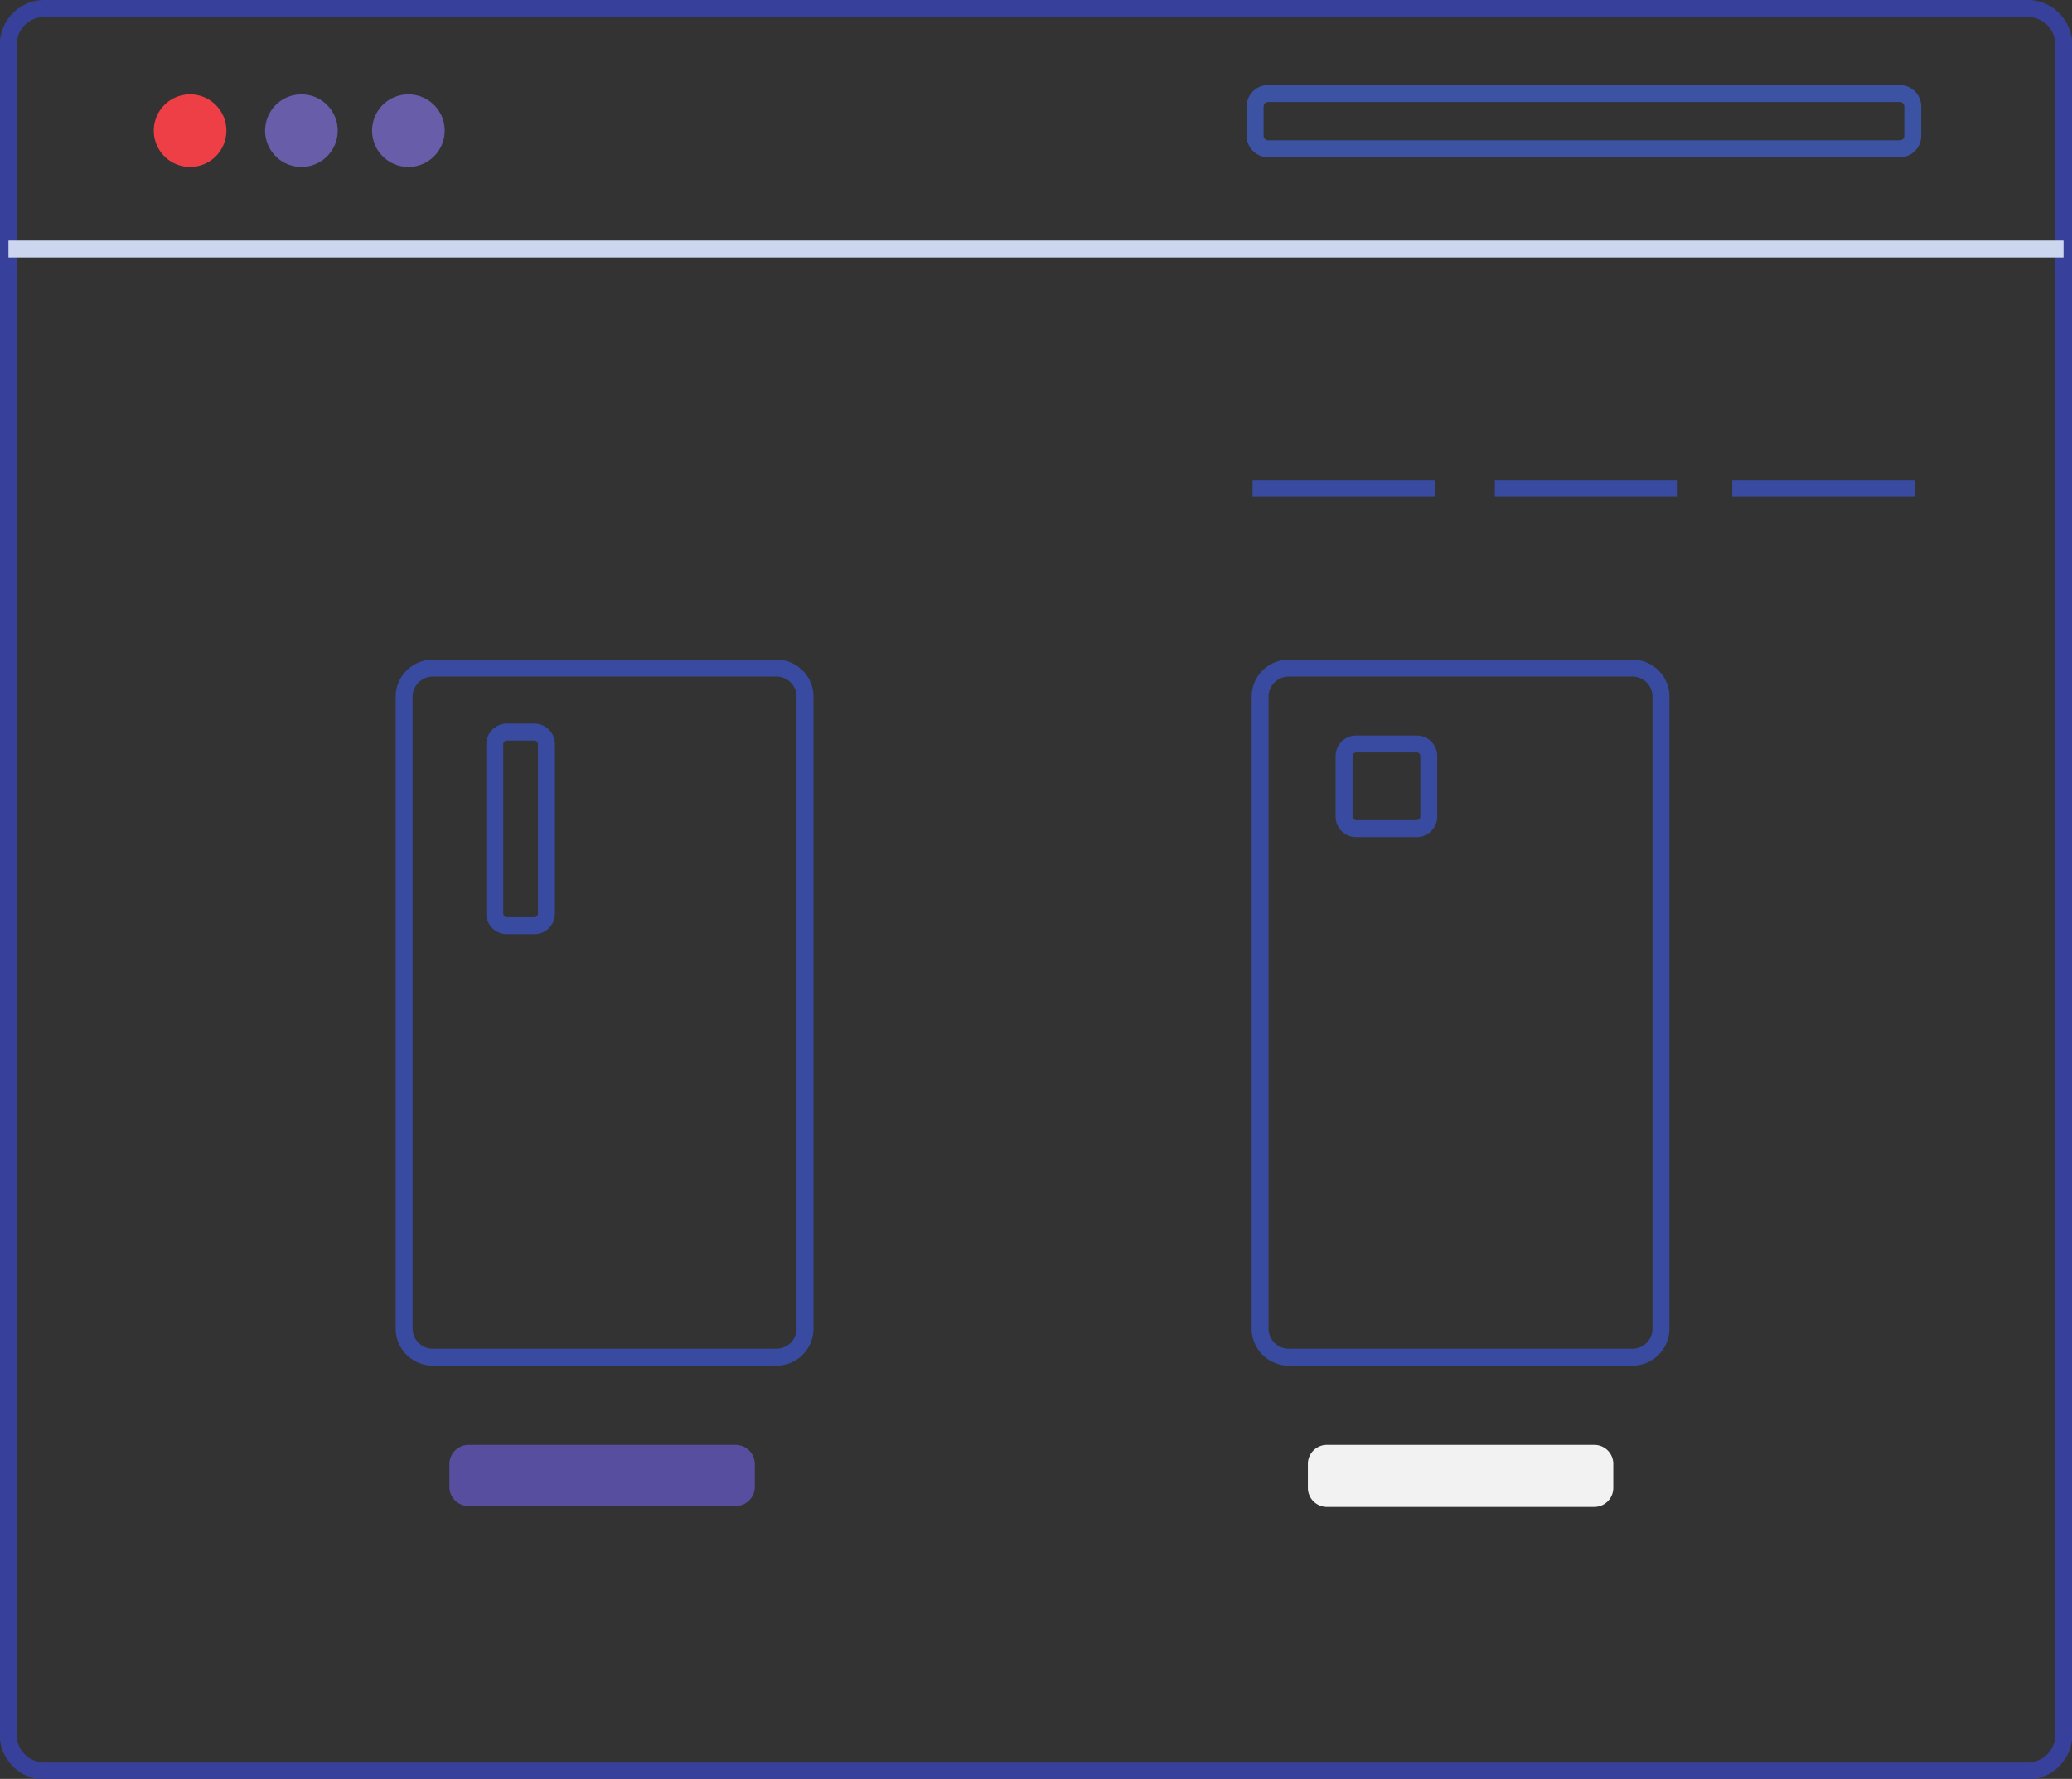 <svg xmlns="http://www.w3.org/2000/svg" viewBox="0 0 171.24 147.05"><rect x="0" y="0" width="171.24" height="147.05" fill="#333333" stroke="none"/><defs><style>.cls-1,.cls-4,.cls-5,.cls-6{fill:none;stroke-miterlimit:10;stroke-width:1.4px;}.cls-1{stroke:#37409a;}.cls-2{fill:#ee3f47;}.cls-3{fill:#685da9;}.cls-4{stroke:#3c53a4;}.cls-5{stroke:#ccd6ee;}.cls-6{stroke:#384ba0;}.cls-7{fill:#574ea0;}.cls-8{fill:#f2f2f2;}</style></defs><g id="Layer_2" data-name="Layer 2"><g id="Layer_1-2" data-name="Layer 1"><path class="cls-1" d="M167.56.7H3.68a3,3,0,0,0-3,3v139.7a3,3,0,0,0,3,3H167.56a3,3,0,0,0,3-3V3.68A3,3,0,0,0,167.56.7Z"/><path class="cls-2" d="M15.71,13.8a3,3,0,1,0-3-3A3,3,0,0,0,15.71,13.8Z"/><path class="cls-3" d="M33.75,13.8a3,3,0,1,0-3-3A3,3,0,0,0,33.75,13.8Z"/><path class="cls-3" d="M24.91,13.8a3,3,0,1,0-3-3A3,3,0,0,0,24.91,13.8Z"/><path class="cls-4" d="M157,7.73H104.81a1.08,1.08,0,0,0-1.08,1.08v2.41a1.08,1.08,0,0,0,1.08,1.08H157a1.08,1.08,0,0,0,1.08-1.08V8.81A1.08,1.08,0,0,0,157,7.73Z"/><path class="cls-5" d="M.7,20.58H170.54"/><path class="cls-6" d="M143.16,40.37h15.1"/><path class="cls-6" d="M123.54,40.37h15.11"/><path class="cls-6" d="M103.52,40.37h15.11"/><path class="cls-6" d="M64.17,55.23H35.77a2.37,2.37,0,0,0-2.37,2.36v52.24a2.37,2.37,0,0,0,2.37,2.36h28.4a2.36,2.36,0,0,0,2.36-2.36V57.59A2.36,2.36,0,0,0,64.17,55.23Z"/><path class="cls-6" d="M44.16,60.52H41.89a1,1,0,0,0-1,1v14a1,1,0,0,0,1,1h2.27a1,1,0,0,0,1-1v-14A1,1,0,0,0,44.16,60.52Z"/><path class="cls-6" d="M134.91,55.23h-28.4a2.37,2.37,0,0,0-2.37,2.36v52.24a2.37,2.37,0,0,0,2.37,2.36h28.4a2.36,2.36,0,0,0,2.36-2.36V57.59A2.36,2.36,0,0,0,134.91,55.23Z"/><path class="cls-6" d="M117.08,61.5h-5a1,1,0,0,0-1,1v5a1,1,0,0,0,1,1h5a1,1,0,0,0,1-1v-5A1,1,0,0,0,117.08,61.5Z"/><path class="cls-7" d="M60.79,119.44H38.73A1.59,1.59,0,0,0,37.14,121v1.91a1.59,1.59,0,0,0,1.59,1.59H60.79a1.59,1.59,0,0,0,1.59-1.59V121A1.59,1.59,0,0,0,60.79,119.44Z"/><path class="cls-8" d="M131.76,119.44h-22.1a1.57,1.57,0,0,0-1.57,1.57V123a1.57,1.57,0,0,0,1.57,1.57h22.1a1.57,1.57,0,0,0,1.57-1.57V121A1.57,1.57,0,0,0,131.76,119.44Z"/></g></g></svg>